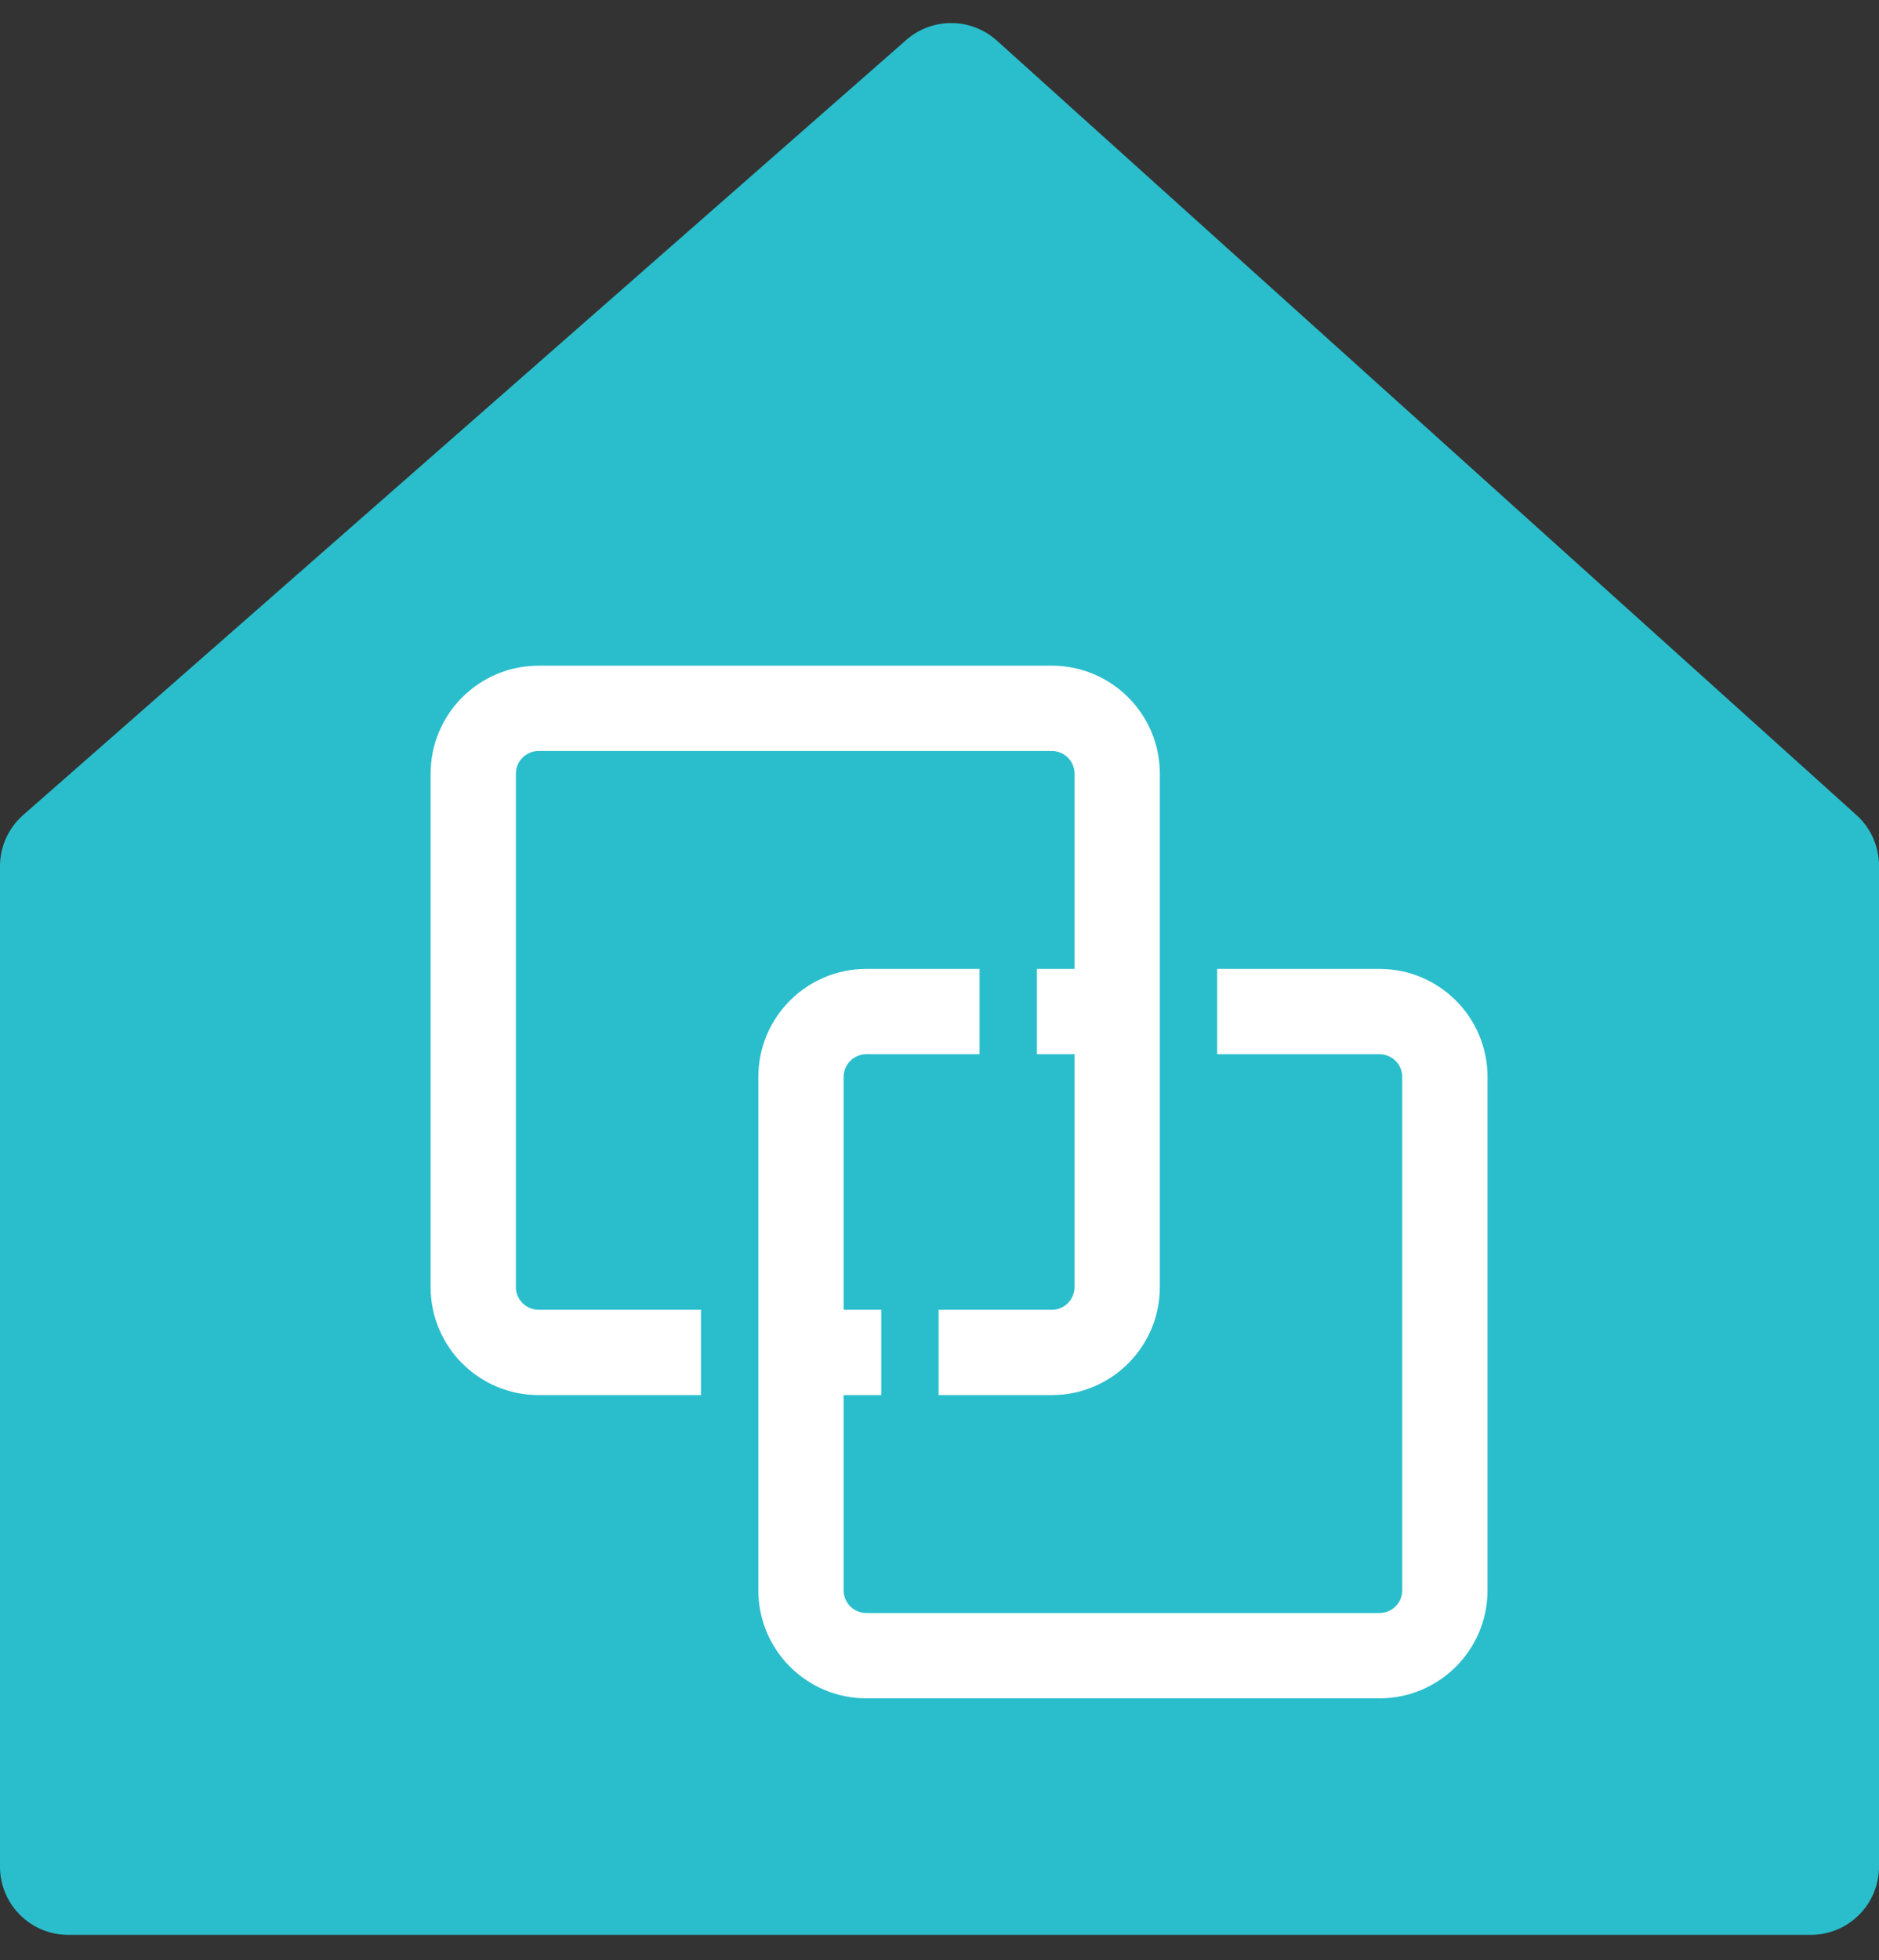 <svg width="70" height="73" viewBox="0 0 70 73" fill="none" xmlns="http://www.w3.org/2000/svg">
<rect x="0" y="0" width="70" height="73" fill="#333333" stroke="none"/>
<path d="M37.135 1.511C36.178 0.649 34.728 0.64 33.761 1.489L0.865 30.352C0.315 30.835 0 31.53 0 32.261V69.519C0 70.922 1.137 72.059 2.54 72.059H67.46C68.863 72.059 70 70.922 70 69.519V32.242C70 31.522 69.695 30.836 69.16 30.355L37.135 1.511Z" fill="#2ABECC"/>
<path fill-rule="evenodd" clip-rule="evenodd" d="M20.066 27.969H39.184C39.651 27.969 40.031 28.348 40.031 28.816V36.085H32.275C30.052 36.085 28.251 37.887 28.251 40.109V51.957H26.114V48.78H20.066C19.598 48.78 19.219 48.401 19.219 47.933V28.816C19.219 28.348 19.598 27.969 20.066 27.969ZM28.251 51.957H20.066C17.844 51.957 16.042 50.156 16.042 47.933V28.816C16.042 26.593 17.844 24.792 20.066 24.792H39.184C41.406 24.792 43.208 26.593 43.208 28.816V36.085V47.933C43.208 50.156 41.406 51.957 39.184 51.957H31.428V59.227C31.428 59.695 31.807 60.074 32.275 60.074H51.392C51.86 60.074 52.239 59.695 52.239 59.227V40.109C52.239 39.642 51.86 39.262 51.392 39.262H45.344V36.085H43.208L51.392 36.085C53.615 36.085 55.416 37.887 55.416 40.109V59.227C55.416 61.449 53.615 63.251 51.392 63.251H32.275C30.052 63.251 28.251 61.449 28.251 59.227V51.957ZM40.031 39.262V47.933C40.031 48.401 39.651 48.78 39.184 48.78H34.966V51.957H32.83V48.78H31.428V40.109C31.428 39.642 31.807 39.262 32.275 39.262H36.492V36.085H38.629V39.262H40.031Z" fill="white"/>
</svg>
